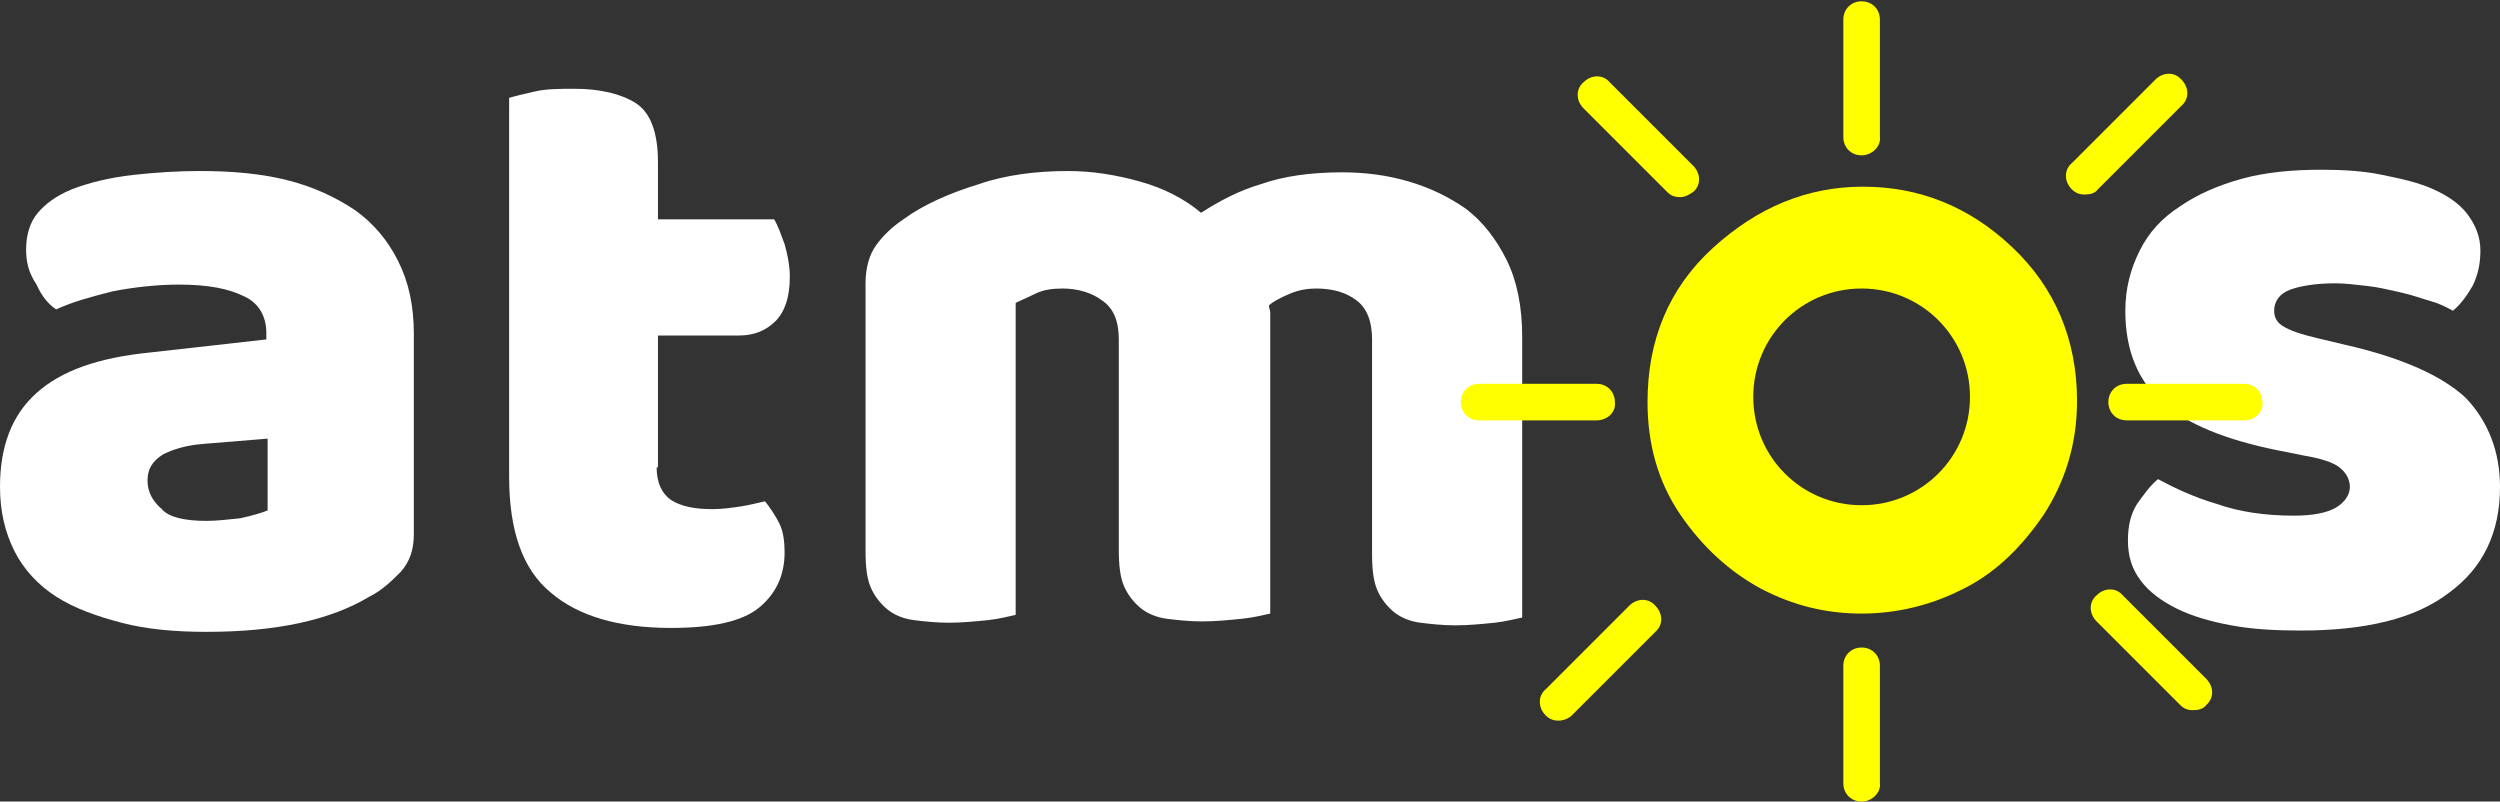 <?xml version="1.0" encoding="utf-8"?>
<!-- Generator: Adobe Illustrator 21.1.0, SVG Export Plug-In . SVG Version: 6.00 Build 0)  -->
<svg version="1.1" id="Layer_1" xmlns="http://www.w3.org/2000/svg" xmlns:xlink="http://www.w3.org/1999/xlink" x="0px" y="0px"
	 viewBox="0 0 191.5 61.4" style="enable-background:new 0 0 191.5 61.4;" xml:space="preserve">
<rect x="0" y="0" width="191.5" height="61.4" fill="#333333" stroke="none"/>
<style type="text/css">
	.st0{fill:#FFFFFF;}
	.st1{fill:#FFFF00;}
</style>
<path class="st0" d="M15.3,13.1c2.5,0,4.7,0.2,6.7,0.7c2,0.5,3.7,1.3,5.2,2.3c1.4,1,2.5,2.3,3.3,3.9c0.8,1.6,1.2,3.4,1.2,5.6v15.3
	c0,1.2-0.3,2.1-1,2.9c-0.7,0.7-1.4,1.4-2.4,1.9c-3,1.8-7.1,2.7-12.5,2.7c-2.4,0-4.6-0.2-6.5-0.7c-1.9-0.5-3.6-1.1-5-2
	c-1.4-0.9-2.5-2.1-3.2-3.5c-0.7-1.4-1.1-3-1.1-4.9c0-3.1,0.9-5.5,2.8-7.2c1.9-1.7,4.7-2.7,8.7-3.1l8.9-1v-0.5c0-1.3-0.6-2.3-1.7-2.8
	c-1.2-0.6-2.8-0.9-5-0.9c-1.7,0-3.4,0.2-5,0.5c-1.6,0.4-3.1,0.8-4.4,1.4c-0.6-0.4-1.1-1-1.5-1.9C2.2,20.9,2,20.1,2,19.1
	C2,18,2.3,17,2.9,16.3c0.6-0.7,1.4-1.3,2.6-1.8c1.3-0.5,2.9-0.9,4.7-1.1C12,13.2,13.7,13.1,15.3,13.1z M15.8,39.9
	c0.8,0,1.6-0.1,2.6-0.2c0.9-0.2,1.6-0.4,2.1-0.6v-5.5l-4.9,0.4c-1.3,0.1-2.3,0.4-3.1,0.8c-0.8,0.5-1.2,1.1-1.2,2
	c0,0.9,0.4,1.6,1.1,2.2C12.9,39.6,14.1,39.9,15.8,39.9z"/>
<path class="st0" d="M50.3,35.8c0,1.2,0.4,2,1.1,2.5c0.8,0.5,1.8,0.7,3.2,0.7c0.7,0,1.4-0.1,2.1-0.2c0.7-0.1,1.4-0.3,1.9-0.4
	c0.4,0.5,0.8,1.1,1.1,1.7c0.3,0.6,0.4,1.4,0.4,2.2c0,1.7-0.6,3.1-1.9,4.2c-1.3,1.1-3.6,1.6-6.8,1.6c-4,0-7.1-0.9-9.2-2.7
	c-2.2-1.8-3.2-4.8-3.2-8.9V7.5C39.3,7.4,40.1,7.2,41,7c0.9-0.2,1.9-0.2,3-0.2c2,0,3.6,0.4,4.7,1.1c1.1,0.7,1.7,2.2,1.7,4.5v4.4h8.9
	c0.3,0.5,0.5,1.1,0.8,1.9c0.2,0.7,0.4,1.6,0.4,2.5c0,1.6-0.4,2.7-1.1,3.4c-0.7,0.7-1.6,1.1-2.8,1.1h-6.2V35.8z"/>
<path class="st0" d="M81.8,13.1c1.9,0,3.7,0.3,5.5,0.8c1.8,0.5,3.4,1.3,4.7,2.4c1.4-0.9,2.9-1.7,4.6-2.2c1.7-0.6,3.8-0.9,6.2-0.9
	c1.7,0,3.4,0.2,5.1,0.7c1.7,0.5,3.1,1.2,4.4,2.1c1.3,1,2.3,2.3,3.1,3.9c0.8,1.6,1.2,3.6,1.2,5.9v21.5c-0.5,0.1-1.2,0.3-2.1,0.4
	c-1,0.1-2,0.2-3,0.2c-1,0-1.9-0.1-2.7-0.2c-0.8-0.1-1.5-0.4-2-0.8c-0.5-0.4-1-1-1.3-1.7c-0.3-0.7-0.4-1.6-0.4-2.8V26
	c0-1.4-0.4-2.4-1.2-3c-0.8-0.6-1.8-0.9-3.1-0.9c-0.6,0-1.3,0.1-2,0.4c-0.7,0.3-1.3,0.6-1.6,0.9c0,0.2,0.1,0.4,0.1,0.5
	c0,0.2,0,0.3,0,0.4v22.7c-0.5,0.1-1.2,0.3-2.2,0.4c-1,0.1-2,0.2-3,0.2c-1,0-1.9-0.1-2.7-0.2c-0.8-0.1-1.5-0.4-2-0.8s-1-1-1.3-1.7
	c-0.3-0.7-0.4-1.6-0.4-2.8V26c0-1.4-0.4-2.4-1.3-3c-0.8-0.6-1.9-0.9-3-0.9c-0.8,0-1.5,0.1-2.1,0.4c-0.6,0.3-1.1,0.5-1.5,0.7v23.9
	c-0.5,0.1-1.2,0.3-2.1,0.4c-1,0.1-2,0.2-3,0.2c-1,0-1.9-0.1-2.7-0.2c-0.8-0.1-1.5-0.4-2-0.8c-0.5-0.4-1-1-1.3-1.7
	c-0.3-0.7-0.4-1.6-0.4-2.8V21.7c0-1.2,0.3-2.2,0.8-2.9c0.5-0.7,1.2-1.4,2.1-2c1.5-1.1,3.5-2,5.8-2.7C77,13.4,79.4,13.1,81.8,13.1z"
	/>
<path class="st0" d="M191.5,37.3c0,3.5-1.3,6.2-3.9,8.1c-2.6,2-6.4,2.9-11.4,2.9c-1.9,0-3.7-0.1-5.3-0.4c-1.6-0.3-3-0.7-4.2-1.3
	c-1.2-0.6-2.1-1.3-2.7-2.1c-0.7-0.9-1-1.9-1-3.1c0-1.1,0.2-2,0.7-2.8c0.5-0.7,1-1.4,1.6-1.9c1.3,0.7,2.8,1.4,4.5,1.9
	c1.7,0.6,3.7,0.9,5.9,0.9c1.4,0,2.5-0.2,3.2-0.6c0.7-0.4,1.1-1,1.1-1.6c0-0.6-0.3-1.1-0.8-1.5c-0.5-0.4-1.5-0.7-2.7-0.9l-2-0.4
	c-4-0.8-6.9-2-8.8-3.6c-1.9-1.7-2.9-4-2.9-7.1c0-1.7,0.4-3.2,1.1-4.6c0.7-1.4,1.7-2.5,3.1-3.4c1.3-0.9,2.9-1.6,4.7-2.1
	c1.8-0.5,3.9-0.7,6.1-0.7c1.7,0,3.3,0.1,4.7,0.4c1.5,0.3,2.8,0.6,3.9,1.1c1.1,0.5,2,1.1,2.6,1.9c0.6,0.8,1,1.7,1,2.8
	c0,1-0.2,1.9-0.6,2.7c-0.4,0.7-0.9,1.4-1.5,1.9c-0.4-0.2-0.9-0.5-1.6-0.7c-0.7-0.2-1.5-0.5-2.4-0.7c-0.9-0.2-1.7-0.4-2.6-0.5
	c-0.9-0.1-1.7-0.2-2.4-0.2c-1.5,0-2.7,0.2-3.5,0.5s-1.2,0.9-1.2,1.6c0,0.5,0.2,0.9,0.7,1.2c0.5,0.3,1.3,0.6,2.6,0.9l2.1,0.5
	c4.4,1,7.5,2.4,9.3,4.1C190.6,32.3,191.5,34.6,191.5,37.3z"/>
<g>
	<path class="st1" d="M142.6,11.9c-0.8,0-1.4-0.6-1.4-1.4v-9c0-0.8,0.6-1.4,1.4-1.4s1.4,0.6,1.4,1.4v9
		C144.1,11.2,143.4,11.9,142.6,11.9z"/>
</g>
<g>
	<path class="st1" d="M142.6,61.4c-0.8,0-1.4-0.6-1.4-1.4v-9c0-0.8,0.6-1.4,1.4-1.4s1.4,0.6,1.4,1.4v9
		C144.1,60.7,143.4,61.4,142.6,61.4z"/>
</g>
<g>
	<path class="st1" d="M122.3,32.2h-9c-0.8,0-1.4-0.6-1.4-1.4c0-0.8,0.6-1.4,1.4-1.4h9c0.8,0,1.4,0.6,1.4,1.4
		C123.8,31.6,123.1,32.2,122.3,32.2z"/>
</g>
<g>
	<path class="st1" d="M171.9,32.2h-9c-0.8,0-1.4-0.6-1.4-1.4c0-0.8,0.6-1.4,1.4-1.4h9c0.8,0,1.4,0.6,1.4,1.4
		C173.4,31.6,172.7,32.2,171.9,32.2z"/>
</g>
<g>
	<path class="st1" d="M159.7,14.9c-0.4,0-0.7-0.1-1-0.4c-0.6-0.6-0.6-1.5,0-2l6.4-6.4c0.6-0.6,1.5-0.6,2,0c0.6,0.6,0.6,1.5,0,2
		l-6.4,6.4C160.5,14.8,160.1,14.9,159.7,14.9z"/>
</g>
<g>
	<path class="st1" d="M119.4,55.2c-0.4,0-0.7-0.1-1-0.4c-0.6-0.6-0.6-1.5,0-2l6.4-6.4c0.6-0.6,1.5-0.6,2,0c0.6,0.6,0.6,1.5,0,2
		l-6.4,6.4C120.2,55,119.8,55.2,119.4,55.2z"/>
</g>
<g>
	<path class="st1" d="M128.7,15.1c-0.4,0-0.7-0.1-1-0.4l-6.4-6.4c-0.6-0.6-0.6-1.5,0-2c0.6-0.6,1.5-0.6,2,0l6.4,6.4
		c0.6,0.6,0.6,1.5,0,2C129.4,14.9,129.1,15.1,128.7,15.1z"/>
</g>
<g>
	<path class="st1" d="M168,54.4c-0.4,0-0.7-0.1-1-0.4l-6.4-6.4c-0.6-0.6-0.6-1.5,0-2c0.6-0.6,1.5-0.6,2,0l6.4,6.4
		c0.6,0.6,0.6,1.5,0,2C168.8,54.3,168.4,54.4,168,54.4z"/>
</g>
<path class="st1" d="M154.1,18.9c-3.3-3.1-7.1-4.6-11.4-4.6c-4.3,0-8.1,1.6-11.5,4.7c-3.4,3.1-5,7.1-5,11.8c0,3.2,0.8,6.1,2.5,8.6
	c1.7,2.5,3.8,4.4,6.2,5.7c2.5,1.3,5,1.9,7.7,1.9c2.6,0,5.2-0.6,7.6-1.8c2.5-1.2,4.5-3.1,6.3-5.7c1.7-2.6,2.6-5.5,2.6-8.8
	C159.1,26,157.4,22,154.1,18.9z M142.6,38.7c-4.6,0-8.3-3.7-8.3-8.3c0-4.6,3.7-8.3,8.3-8.3c4.6,0,8.3,3.7,8.3,8.3
	C150.9,35,147.2,38.7,142.6,38.7z"/>
</svg>
